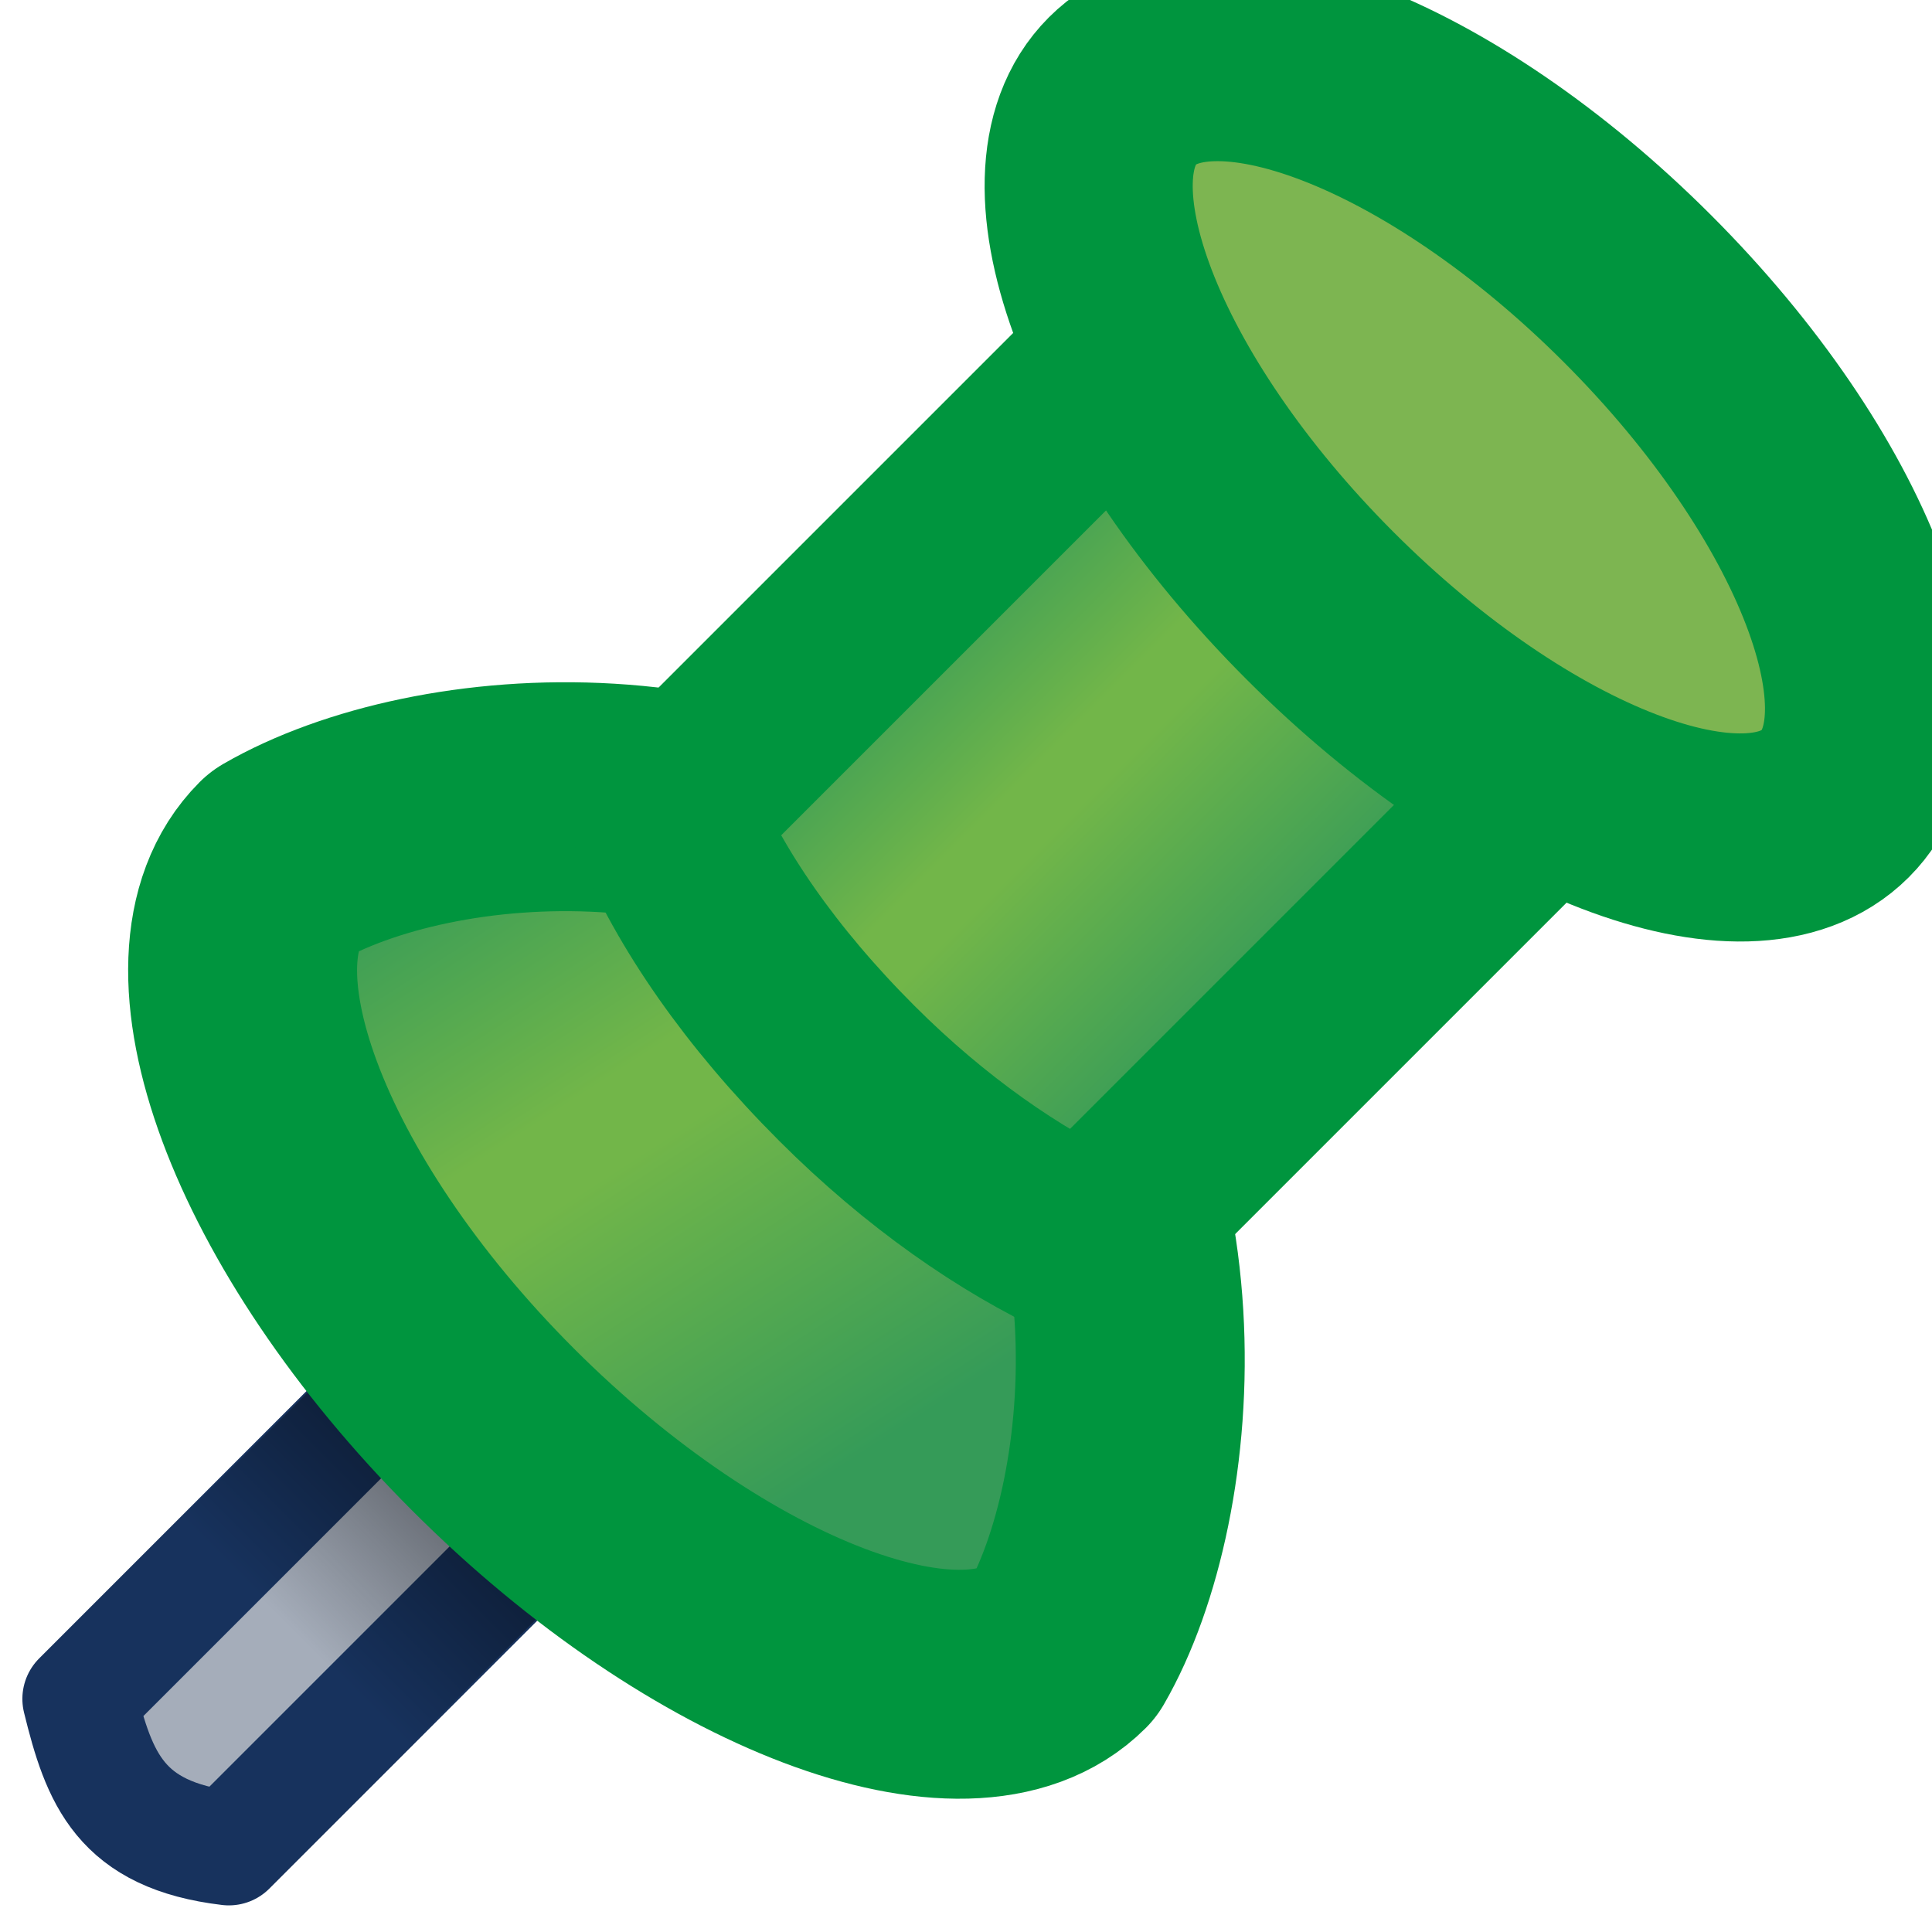 <svg xmlns="http://www.w3.org/2000/svg" xmlns:svg="http://www.w3.org/2000/svg" xmlns:xlink="http://www.w3.org/1999/xlink" id="svg2" width="8" height="8" version="1.1"><defs id="defs4"><linearGradient id="linearGradient5269" x1="19.625" x2="22" y1="1041.644" y2="1041.644" gradientUnits="userSpaceOnUse" xlink:href="#linearGradient4981"/><linearGradient id="linearGradient5267" x1="18.909" x2="22.095" y1="7.609" y2="8.297" gradientUnits="userSpaceOnUse" xlink:href="#linearGradient4981"/><linearGradient id="linearGradient5265" x1="21.123" x2="21.123" y1="1045.577" y2="1046.688" gradientUnits="userSpaceOnUse" xlink:href="#linearGradient4973"/><linearGradient id="linearGradient4973"><stop id="stop4975" offset="0" stop-color="#000" stop-opacity="1"/><stop id="stop4977" offset="1" stop-color="#000" stop-opacity="0"/></linearGradient><linearGradient id="linearGradient4981"><stop id="stop4983" offset="0" stop-color="#359b58" stop-opacity="1"/><stop id="stop4991" offset=".394" stop-color="#72b649" stop-opacity="1"/><stop id="stop4989" offset=".5" stop-color="#72b649" stop-opacity="1"/><stop id="stop4985" offset="1" stop-color="#359b58" stop-opacity="1"/></linearGradient></defs><g id="layer1" display="inline" transform="translate(0,-1044.362)"><g id="g8472" display="inline" transform="matrix(0.935,0,0,0.935,-14.572,69.045)"><g id="layer1-3" display="inline" transform="matrix(1.014,0,0,1.014,11.217,-31.897)"><g id="g5014" transform="translate(-3.624,22.097)"><g id="g5001" transform="matrix(0.707,0.707,-0.707,0.707,734.42,290.381)"><path id="rect4944" fill="#a5adba" fill-opacity="1" stroke="#17325d" stroke-dashoffset="0" stroke-linecap="round" stroke-linejoin="round" stroke-miterlimit="4" stroke-opacity="1" stroke-width=".5" d="m 20.492,1045.159 0.922,0 0,2.406 c -0.376,0.296 -0.615,0.186 -0.922,0 z"/><g id="g5057"><path id="path4971" fill="url(#linearGradient5265)" fill-opacity="1" fill-rule="nonzero" stroke="none" stroke-width=".5" d="m 20.406,1044.906 a 0.25,0.25 0 0 0 -0.125,0.125 0.25,0.25 0 0 0 -0.031,0.125 l 0,2.406 a 0.25,0.25 0 0 0 0,0.062 0.25,0.25 0 0 0 0.125,0.156 c 0.159,0.096 0.317,0.198 0.531,0.219 0.214,0.021 0.436,-0.076 0.656,-0.25 a 0.25,0.25 0 0 0 0.094,-0.125 0.25,0.25 0 0 0 0,-0.062 l 0,-2.406 a 0.25,0.25 0 0 0 0,-0.031 0.25,0.25 0 0 0 -0.031,-0.094 0.25,0.25 0 0 0 -0.156,-0.125 0.25,0.25 0 0 0 -0.062,0 l -0.906,0 a 0.25,0.25 0 0 0 -0.094,0 z" baseline-shift="baseline" color="#000" direction="ltr" display="inline" enable-background="accumulate" font-family="Sans" font-size="medium" font-stretch="normal" font-style="normal" font-variant="normal" font-weight="normal" letter-spacing="normal" opacity=".5" overflow="visible" text-anchor="start" text-decoration="none" visibility="visible" word-spacing="normal" writing-mode="lr-tb" style="text-indent:0;text-align:start;line-height:normal;text-transform:none;block-progression:tb;marker:none;-inkscape-font-specification:Sans"/><path id="path4884-8" fill="url(#linearGradient5267)" fill-opacity="1" stroke="#00953e" stroke-dasharray="none" stroke-dashoffset="0" stroke-linecap="round" stroke-linejoin="round" stroke-miterlimit="4" stroke-opacity="1" stroke-width="1" d="M 20.938,6.125 C 19.686,6.146 18.732,7.25 18.531,8 c 0,0.595 1.069,1.094 2.406,1.094 C 22.275,9.094 23.375,8.595 23.375,8 23.18,7.27 22.189,6.104 20.938,6.125 z" display="inline" transform="translate(0,1036.362)"/><path id="rect4923" fill="url(#linearGradient5269)" fill-opacity="1" stroke="#00953e" stroke-dasharray="none" stroke-dashoffset="0" stroke-linecap="round" stroke-linejoin="round" stroke-miterlimit="4" stroke-opacity="1" stroke-width=".835" d="m 20.93,1040.025 c -0.534,0 -0.995,0.084 -1.356,0.235 l 0,2.768 c 0.361,0.15 0.823,0.235 1.356,0.235 0.488,0 0.929,-0.081 1.278,-0.209 l 0,-2.82 c -0.349,-0.128 -0.79,-0.209 -1.278,-0.209 z"/><path id="path4884" fill="#7db551" fill-opacity="1" stroke="#00953e" stroke-dasharray="none" stroke-dashoffset="0" stroke-linecap="round" stroke-linejoin="round" stroke-miterlimit="4" stroke-opacity="1" stroke-width="1" d="m 23.125,3.141 c 0,0.595 -1.084,1.078 -2.422,1.078 -1.338,0 -2.422,-0.483 -2.422,-1.078 0,-0.595 1.084,-1.078 2.422,-1.078 1.338,0 2.422,0.483 2.422,1.078 z" transform="matrix(0.909,0,0,0.909,2.129,1036.522)"/></g></g></g></g></g></g></svg>